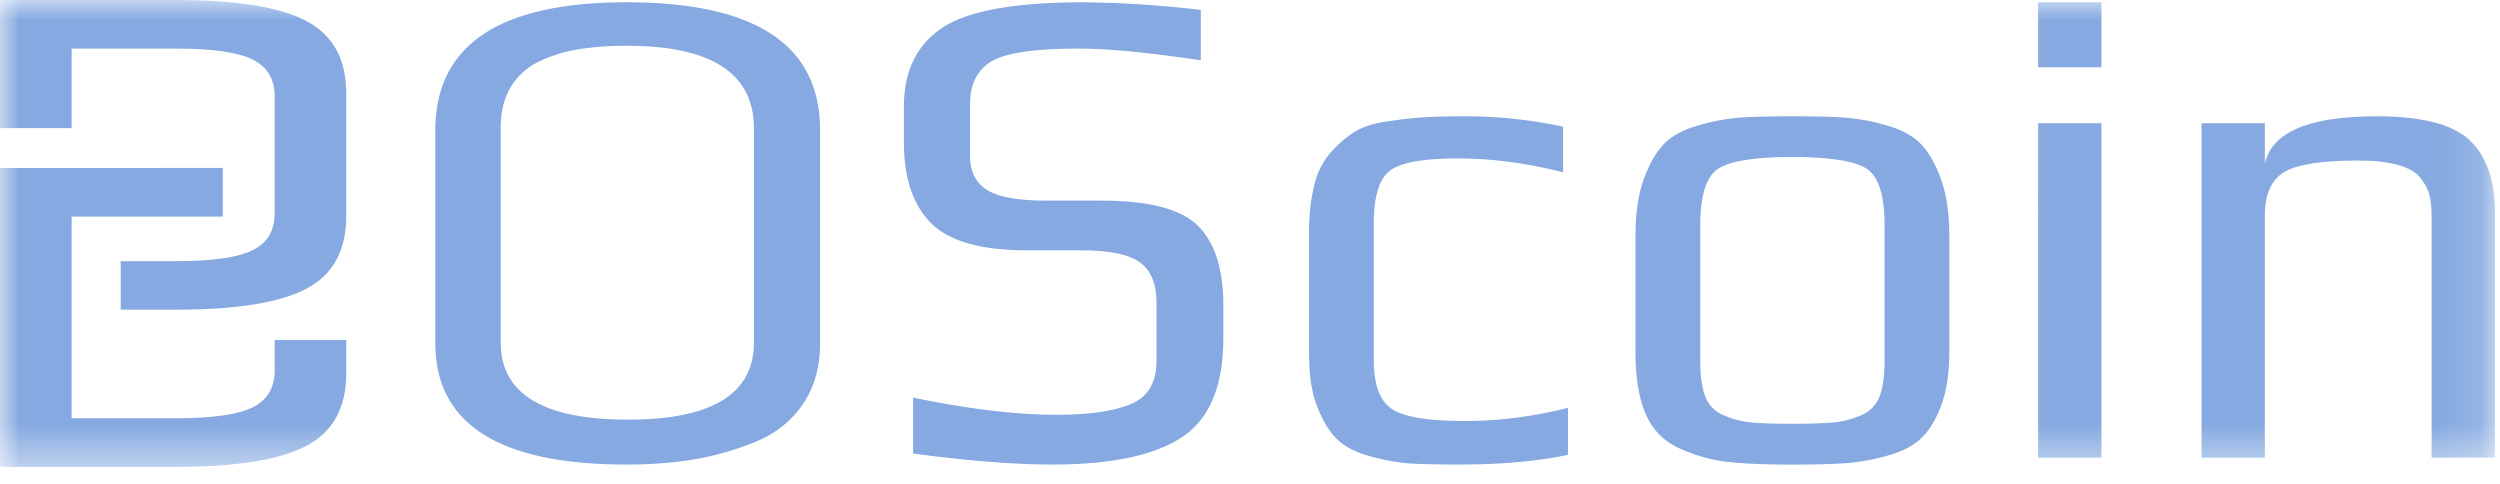 <svg xmlns="http://www.w3.org/2000/svg" xmlns:xlink="http://www.w3.org/1999/xlink" width="62" height="12" viewBox="0 0 62 12">
    <defs>
        <path id="a" d="M0 11.578h61.874V0H0z"/>
    </defs>
    <g fill="none" fill-rule="evenodd">
        <path fill="#85A9E0" d="M18.698 8.488c0 1.28-1.04 1.919-3.123 1.919-2.105 0-3.158-.64-3.158-1.919V3.193c0-.423.087-.774.262-1.054.174-.28.419-.491.733-.634.313-.142.64-.24.977-.29a7.69 7.69 0 0 1 1.169-.079c2.093 0 3.14.686 3.14 2.057v5.295zM15.54.057c-3.164 0-4.745 1.062-4.745 3.187v5.26c0 2.012 1.58 3.017 4.745 3.017.582 0 1.123-.04 1.622-.12.501-.08 1.007-.22 1.519-.42.512-.2.916-.51 1.213-.933.296-.423.444-.938.444-1.544V3.227c0-2.114-1.6-3.17-4.798-3.17zM27.32 4.975h-1.36c-.71 0-1.204-.088-1.484-.266-.279-.177-.419-.46-.419-.848V2.593c0-.502.177-.86.533-1.071.354-.211 1.072-.317 2.155-.317.732 0 1.744.097 3.035.291V.246a26.735 26.735 0 0 0-2.913-.189c-1.699 0-2.865.21-3.5.634-.633.422-.95 1.074-.95 1.953v.891c0 .88.224 1.546.672 1.996.448.452 1.242.677 2.382.677h1.326c.71 0 1.2.101 1.474.3.274.2.41.535.41 1.003v1.44c0 .536-.212.893-.637 1.07-.424.177-1.038.266-1.84.266-1.001 0-2.188-.142-3.56-.428v1.388c1.372.183 2.524.274 3.454.274 1.455 0 2.525-.225 3.212-.677.686-.452 1.029-1.27 1.029-2.459V7.58c0-.902-.21-1.56-.628-1.979-.42-.417-1.216-.625-2.39-.625M34.515 10.141c-.296-.2-.445-.602-.445-1.208V5.54c0-.662.132-1.096.393-1.301.261-.207.829-.31 1.701-.31.826 0 1.693.115 2.6.343v-1.13a11.463 11.463 0 0 0-2.408-.258c-.442 0-.794.009-1.056.026-.262.018-.564.051-.907.102-.343.051-.614.14-.811.266-.198.126-.39.292-.576.497a1.888 1.888 0 0 0-.41.806 4.659 4.659 0 0 0-.13 1.182v3.05c0 .515.069.946.209 1.294.14.349.304.615.496.797.193.183.472.323.838.42.366.097.692.154.977.172.286.016.684.025 1.196.025 1.035 0 1.936-.08 2.704-.24v-1.166c-.872.218-1.721.326-2.547.326-.92 0-1.527-.1-1.824-.3M46.737 8.95c0 .366-.04.658-.122.874a.807.807 0 0 1-.453.471 2.255 2.255 0 0 1-.68.181 11.92 11.92 0 0 1-1.03.033c-.454 0-.797-.011-1.03-.033a2.248 2.248 0 0 1-.68-.18.81.81 0 0 1-.454-.472c-.082-.216-.122-.508-.122-.873V5.59c0-.764.157-1.239.47-1.422.315-.183.92-.274 1.816-.274s1.5.091 1.815.274c.314.183.47.658.47 1.423V8.95zm.916-5.363c-.191-.205-.473-.363-.846-.471a4.972 4.972 0 0 0-1.038-.197c-.32-.024-.759-.035-1.317-.035-.558 0-.998.011-1.318.035-.32.023-.666.088-1.038.197-.372.108-.654.266-.846.471-.192.205-.355.497-.49.873-.133.377-.2.84-.2 1.388v2.88c0 .64.085 1.153.254 1.541.168.39.447.672.837.85.39.177.78.287 1.17.333.389.046.933.07 1.631.07.546 0 .985-.013 1.317-.035.332-.024.68-.086 1.047-.189.366-.102.648-.25.846-.445.198-.194.361-.469.489-.823s.192-.788.192-1.302v-2.88c0-.548-.067-1.01-.2-1.388-.135-.376-.297-.668-.49-.873z"/>
        <mask id="b" fill="#fff">
            <use xlink:href="#a"/>
        </mask>
        <path fill="#85A9E0" d="M50.546 11.35h1.57V3.055h-1.57zM50.546 1.668h1.57V.057h-1.57zM61.246 3.475c-.419-.394-1.186-.591-2.303-.591-1.687 0-2.611.394-2.775 1.183V3.056h-1.57v8.294h1.57V5.352c0-.525.157-.885.471-1.08.315-.194.931-.291 1.85-.291.396 0 .725.038.986.111.262.075.448.183.558.326.11.143.184.282.218.42.035.137.053.309.053.514v5.998h1.57V5.266c0-.799-.209-1.397-.628-1.79M6.812 9.186c0 .432-.184.738-.55.917-.366.18-.995.27-1.886.27h-2.6V5.372H5.525V4.165h-1.53v.002H0v7.411h4.376c1.49 0 2.564-.173 3.223-.521.659-.347.988-.947.988-1.799V8.431H6.812v.755z" mask="url(#b)"/>
        <path fill="#85A9E0" d="M7.599.521C6.94.174 5.865.001 4.376.001H0V3.177h1.776V1.205h2.6c.891 0 1.52.09 1.886.27.366.18.55.485.55.917V5.29c0 .432-.184.737-.55.917-.366.18-.995.27-1.886.27H2.993V7.68h1.384c1.488 0 2.563-.173 3.222-.52.66-.348.988-.948.988-1.8V2.32c0-.852-.329-1.451-.988-1.799" mask="url(#b)"/>
    </g>
</svg>
